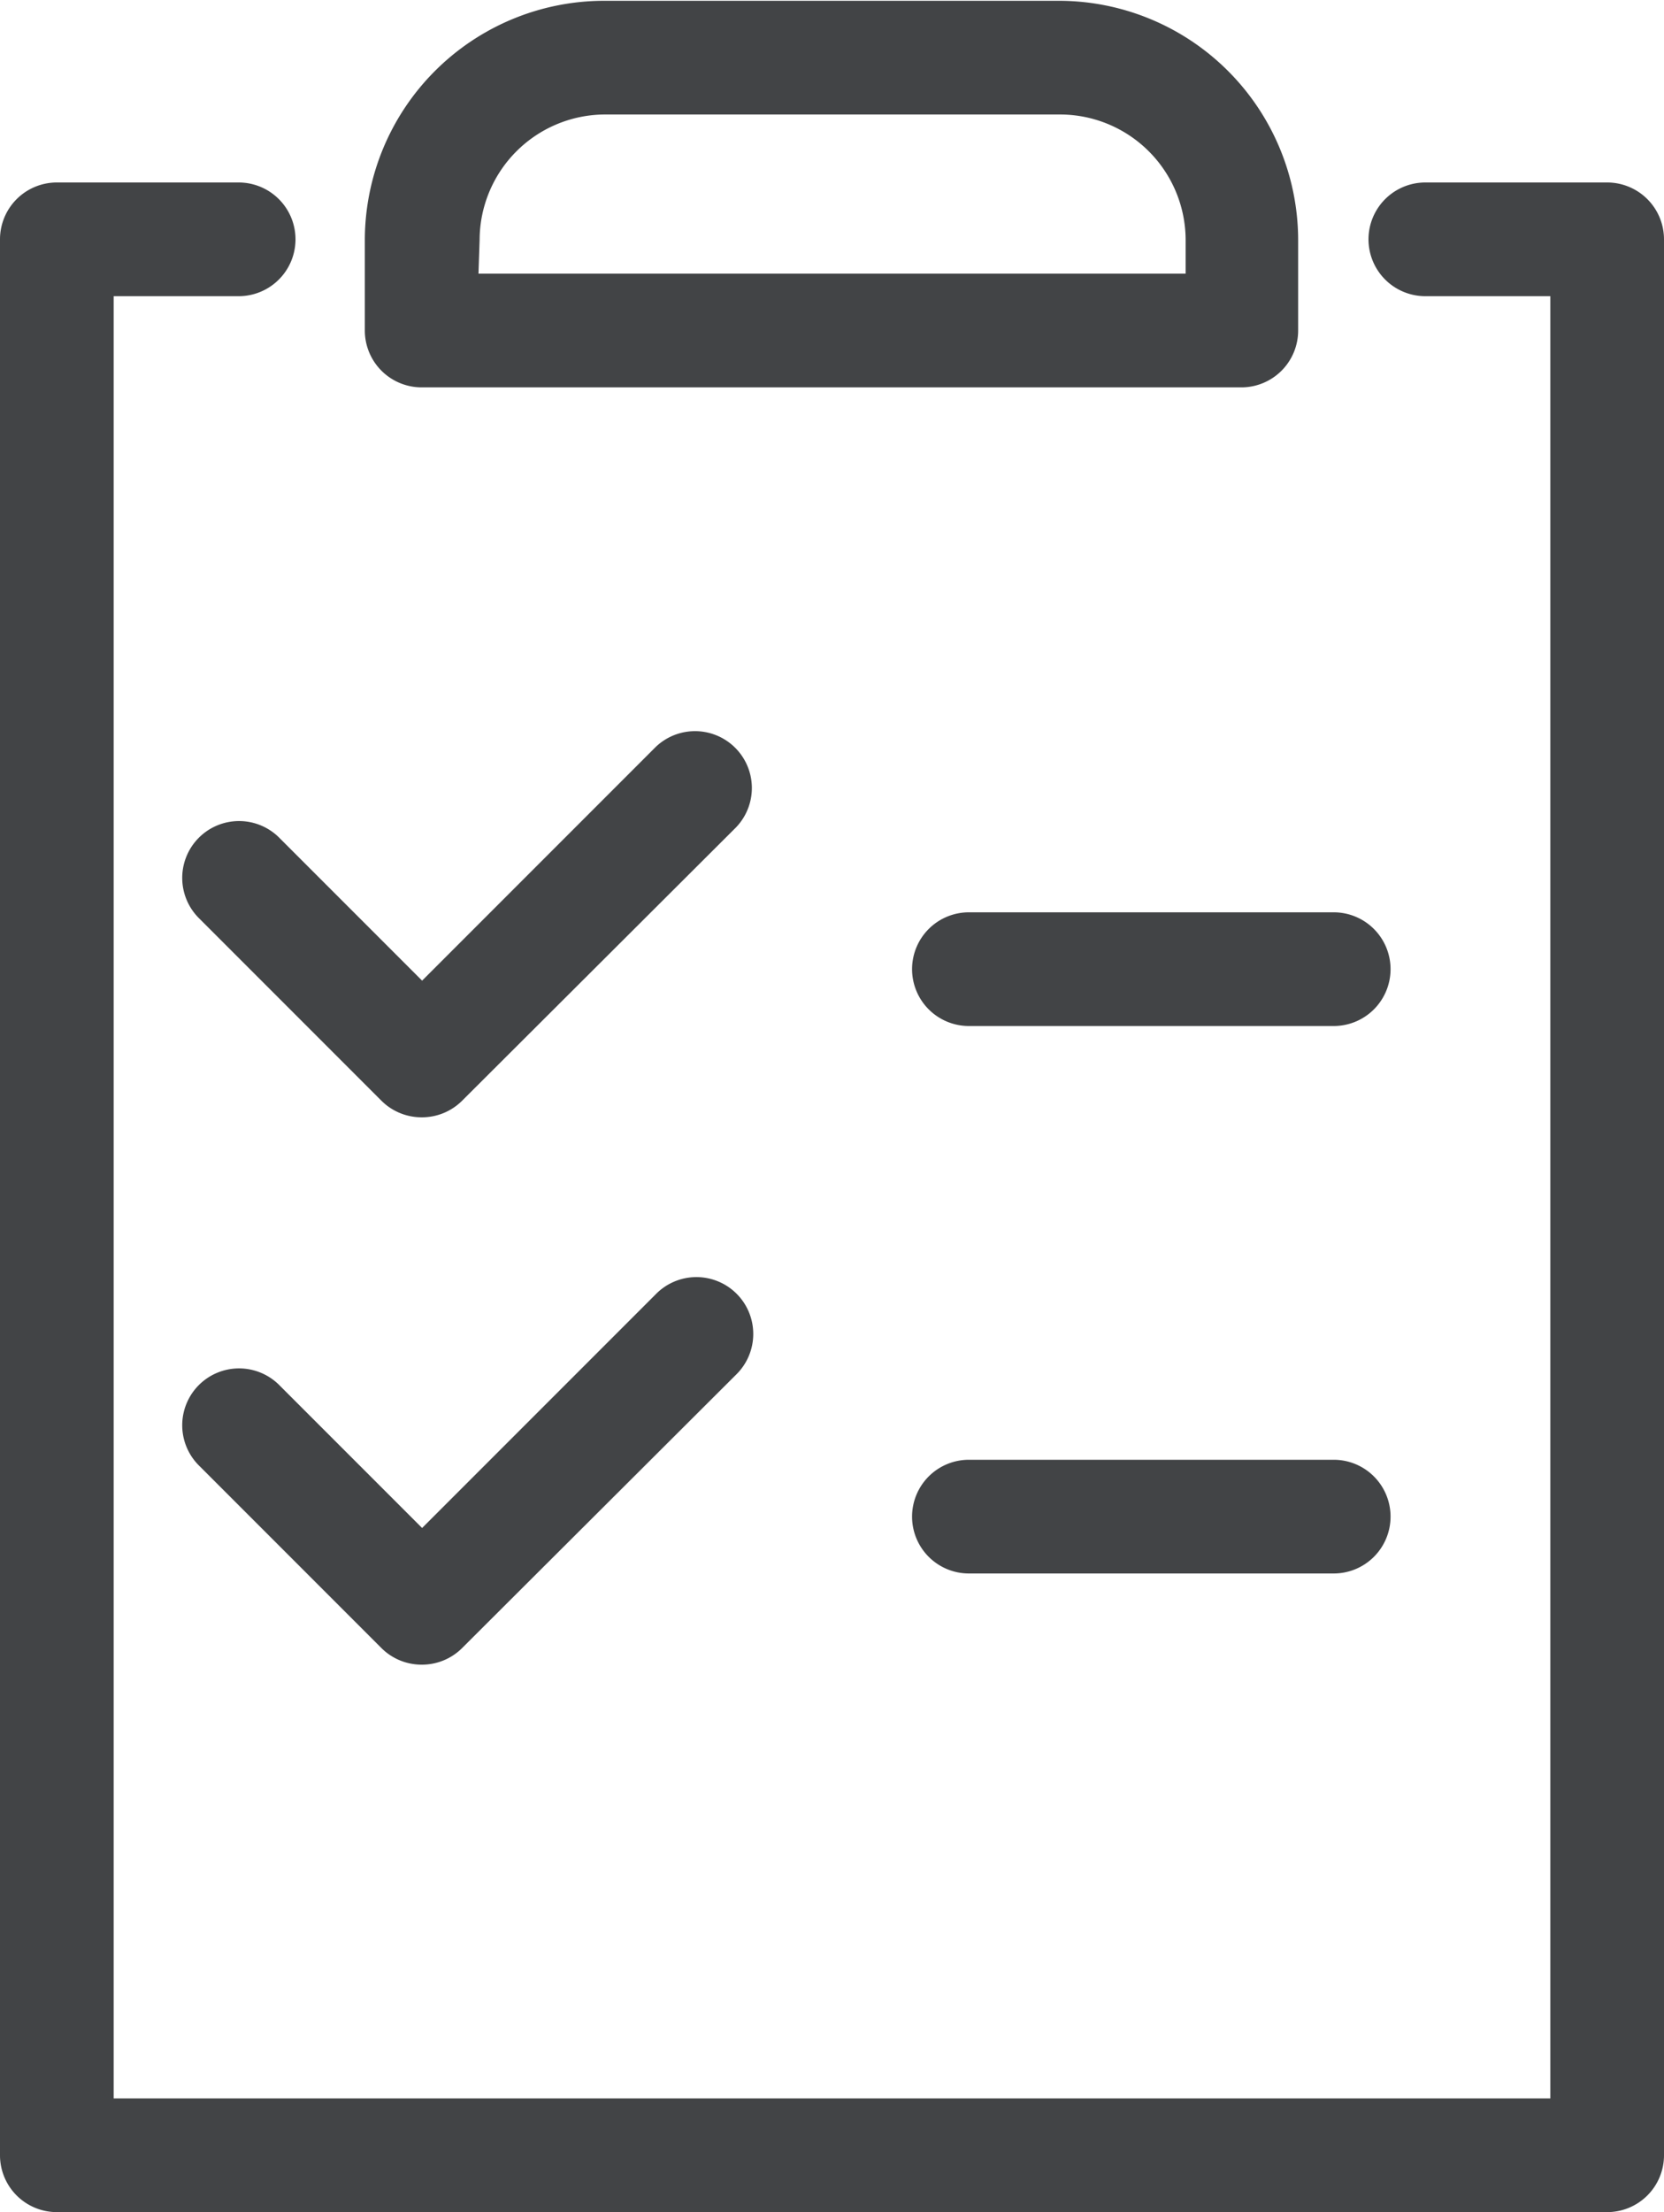 <svg id="Group_287" data-name="Group 287" xmlns="http://www.w3.org/2000/svg" width="14.641" height="19.456" viewBox="0 0 14.641 19.456">
  <path id="Path_17666" data-name="Path 17666" d="M137.241,3.444h-7.222a.5.5,0,0,1-.5-.5v-.8a2.107,2.107,0,0,1,2.1-2.1h4.012a2.107,2.107,0,0,1,2.1,2.1v.8A.5.5,0,0,1,137.241,3.444Zm-6.722-1h6.222v-.3a1.106,1.106,0,0,0-1.1-1.1h-4.012a1.106,1.106,0,0,0-1.1,1.1Z" transform="translate(-126.309 -0.037)" fill="#424446"/>
  <path id="Path_17667" data-name="Path 17667" d="M139.661,19.888H126.019a.5.5,0,0,1-.5-.5V2.537a.5.5,0,0,1,.5-.5h1.6a.5.5,0,1,1,0,1h-1.1V18.888h12.641V3.037h-1.1a.5.5,0,0,1,0-1h1.6a.5.5,0,0,1,.5.5V19.388A.5.5,0,0,1,139.661,19.888Z" transform="translate(-125.519 -0.432)" fill="#424446"/>
  <path id="Path_17668" data-name="Path 17668" d="M129.624,11.444a.5.5,0,0,1-.354-.146l-1.6-1.6a.5.5,0,1,1,.707-.707l1.251,1.251,2.054-2.054a.5.5,0,0,1,.707.707L129.978,11.3A.5.5,0,0,1,129.624,11.444Z" transform="translate(-125.914 -1.617)" fill="#424446"/>
  <path id="Line_1024" data-name="Line 1024" d="M3.21.5H0A.5.5,0,0,1-.5,0,.5.5,0,0,1,0-.5H3.21a.5.5,0,0,1,.5.5A.5.5,0,0,1,3.21.5Z" transform="translate(8.525 8.524)" fill="#424446"/>
  <path id="Path_17669" data-name="Path 17669" d="M129.624,17.444a.5.5,0,0,1-.354-.146l-1.6-1.6a.5.5,0,1,1,.707-.707l1.251,1.251,2.054-2.054a.5.5,0,1,1,.707.707L129.978,17.3A.5.5,0,0,1,129.624,17.444Z" transform="translate(-125.914 -2.803)" fill="#424446"/>
  <path id="Line_1025" data-name="Line 1025" d="M3.21.5H0A.5.5,0,0,1-.5,0,.5.5,0,0,1,0-.5H3.21a.5.5,0,0,1,.5.5A.5.5,0,0,1,3.21.5Z" transform="translate(8.525 13.339)" fill="#424446"/>
</svg>
